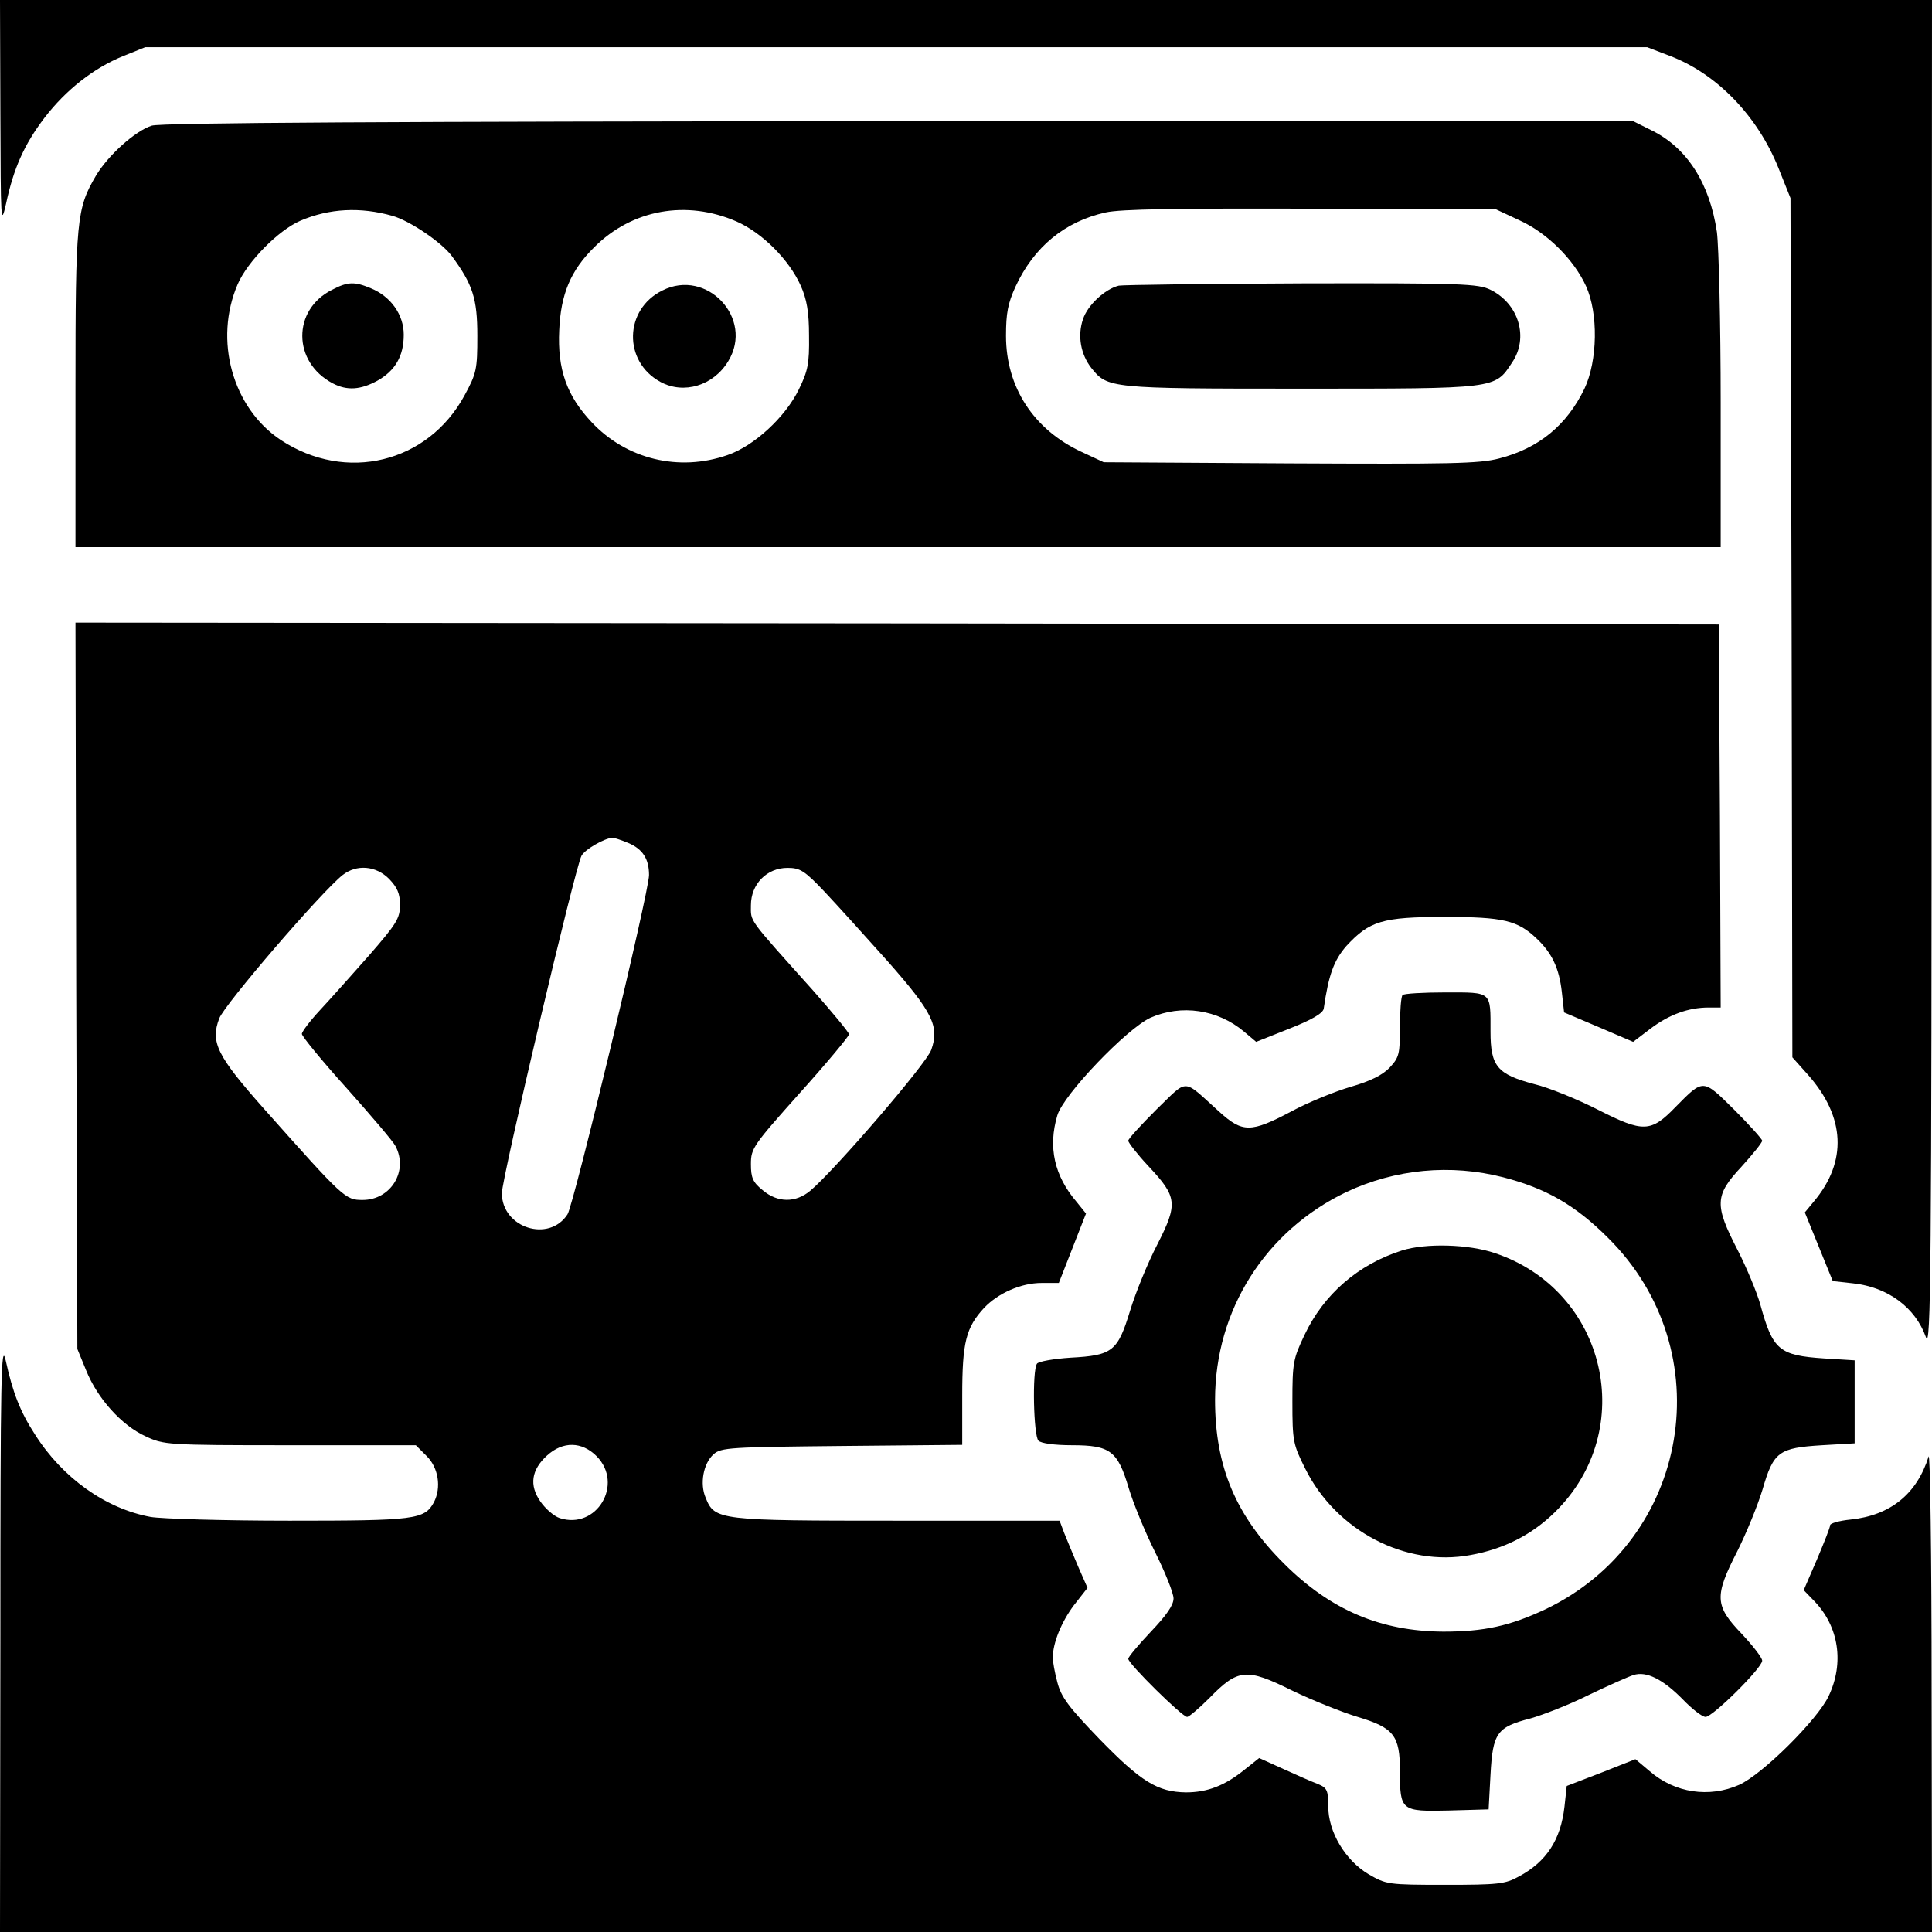 <?xml version="1.0" standalone="no"?>
<!DOCTYPE svg PUBLIC "-//W3C//DTD SVG 20010904//EN"
 "http://www.w3.org/TR/2001/REC-SVG-20010904/DTD/svg10.dtd">
<svg version="1.0" xmlns="http://www.w3.org/2000/svg"
 width="512pt" height="512pt" viewBox="0 0 512 512"
 preserveAspectRatio="xMidYMid meet">

<g transform="translate(0,512) scale(0.1,-0.1)"
fill="#000000" stroke="none">
<path d="M1 4818 c1 -286 1 -299 15 -238 20 94 48 157 102 228 56 73 130 132
210 164 l57 23 1990 0 1990 0 60 -23 c124 -47 232 -158 288 -297 l32 -80 3
-1139 2 -1138 42 -47 c98 -111 104 -229 15 -335 l-24 -29 37 -91 37 -91 54 -6
c92 -10 165 -64 193 -143 13 -36 15 172 15 1752 l1 1792 -2560 0 -2560 0 1
-302z"/>
<path d="M402 4787 c-44 -14 -116 -79 -148 -133 -51 -87 -54 -116 -54 -566 l0
-418 2180 0 2180 0 0 383 c0 210 -5 413 -10 452 -19 129 -79 223 -172 269
l-52 26 -1945 -1 c-1332 -1 -1956 -4 -1979 -12z m638 -239 c46 -13 130 -70
157 -106 56 -76 68 -113 68 -212 0 -89 -2 -99 -34 -158 -97 -179 -314 -232
-487 -118 -128 85 -178 265 -114 413 26 60 108 143 166 168 77 33 159 37 244
13z m912 -15 c68 -30 139 -101 170 -170 16 -36 22 -69 22 -133 1 -74 -3 -93
-27 -142 -36 -74 -119 -150 -189 -174 -129 -45 -268 -11 -360 87 -66 70 -91
140 -86 244 4 95 30 158 93 220 100 100 244 126 377 68z m2075 3 c73 -33 144
-104 176 -174 33 -72 31 -198 -4 -272 -47 -97 -121 -158 -226 -185 -53 -14
-131 -15 -555 -13 l-493 3 -60 28 c-126 59 -199 171 -199 307 0 60 5 86 25
130 49 106 131 173 239 197 40 9 190 11 545 10 l490 -2 62 -29z"/>
<path d="M880 4352 c-106 -53 -105 -192 2 -248 38 -20 74 -17 118 7 48 27 70
66 70 122 0 53 -34 101 -87 123 -43 18 -61 18 -103 -4z"/>
<path d="M1755 4350 c-101 -50 -104 -188 -5 -242 62 -34 141 -10 180 55 69
113 -57 247 -175 187z"/>
<path d="M2965 4363 c-37 -9 -83 -52 -95 -89 -15 -44 -6 -93 22 -129 43 -54
48 -55 555 -55 522 0 514 -1 560 69 45 66 18 156 -57 193 -32 16 -76 18 -500
17 -256 -1 -474 -4 -485 -6z"/>
<path d="M202 2508 l3 -963 23 -56 c30 -75 94 -146 157 -175 49 -23 55 -24
383 -24 l334 0 29 -29 c31 -31 39 -83 19 -122 -25 -46 -49 -49 -383 -49 -173
0 -339 5 -368 10 -119 22 -233 103 -306 218 -39 60 -59 110 -78 197 -12 52
-14 -45 -14 -727 l-1 -788 2560 0 2560 0 -1 643 c0 353 -4 631 -8 617 -31 -99
-101 -156 -207 -167 -30 -3 -54 -10 -54 -15 0 -6 -16 -46 -35 -91 l-35 -81 29
-30 c64 -67 79 -163 37 -251 -29 -62 -175 -207 -237 -235 -79 -35 -170 -22
-237 36 l-38 32 -91 -36 -91 -35 -6 -55 c-10 -88 -48 -146 -121 -185 -36 -20
-55 -22 -195 -22 -152 0 -156 1 -203 28 -62 37 -107 112 -107 180 0 42 -3 49
-27 59 -16 6 -57 24 -92 40 l-64 29 -39 -31 c-52 -42 -98 -60 -155 -60 -75 1
-119 28 -229 141 -83 86 -102 112 -112 151 -7 26 -12 55 -12 65 0 39 23 95 56
139 l36 46 -25 57 c-13 31 -30 71 -37 89 l-12 32 -430 0 c-474 0 -484 1 -508
61 -16 37 -6 91 21 115 20 18 44 19 340 22 l319 3 0 130 c0 142 10 181 58 233
37 39 98 66 152 66 l46 0 36 92 36 92 -25 31 c-59 69 -76 145 -51 229 16 55
184 230 247 259 82 36 178 22 248 -37 l32 -27 88 35 c61 24 89 41 91 53 13 90
27 128 60 166 61 66 95 77 260 77 156 0 194 -9 245 -58 40 -38 59 -78 66 -141
l6 -54 92 -39 91 -39 46 35 c49 37 100 56 154 56 l32 0 -2 508 -3 507 -2178 3
-2177 2 2 -962z m1463 378 c38 -16 55 -42 55 -85 0 -45 -199 -872 -216 -899
-49 -76 -174 -36 -174 56 0 39 194 863 211 894 9 17 60 46 82 48 4 0 23 -6 42
-14z m-634 -95 c22 -23 29 -39 29 -69 0 -36 -9 -50 -82 -134 -45 -51 -103
-116 -130 -145 -26 -28 -48 -57 -48 -63 0 -6 53 -71 118 -143 65 -73 124 -142
130 -154 35 -66 -12 -143 -87 -143 -46 0 -50 4 -260 240 -126 142 -144 178
-120 241 13 36 271 336 327 380 37 29 88 25 123 -10z m1154 -34 c33 -35 108
-118 167 -184 120 -136 138 -173 116 -235 -12 -36 -255 -318 -320 -373 -39
-33 -87 -33 -127 1 -26 21 -31 33 -31 69 0 42 6 50 130 189 72 80 130 150 130
155 0 5 -44 58 -97 118 -173 193 -163 179 -163 224 0 56 42 99 97 99 33 0 45
-7 98 -63z m-604 -1496 c73 -74 0 -196 -98 -164 -15 5 -38 25 -51 44 -30 43
-24 84 18 122 42 38 92 37 131 -2z"/>
<path d="M3717 2483 c-4 -3 -7 -42 -7 -85 0 -71 -2 -80 -27 -107 -19 -20 -51
-36 -103 -51 -41 -12 -113 -41 -159 -66 -106 -56 -128 -56 -189 -1 -100 90
-81 90 -167 7 -41 -41 -75 -78 -75 -83 0 -5 24 -36 54 -68 76 -81 78 -99 23
-207 -25 -48 -57 -126 -72 -175 -33 -108 -46 -119 -158 -125 -45 -3 -85 -10
-89 -16 -13 -19 -9 -191 4 -204 7 -7 42 -12 89 -12 101 0 121 -15 150 -113 12
-40 43 -116 70 -170 27 -54 49 -109 49 -123 0 -18 -19 -45 -60 -88 -33 -35
-60 -67 -60 -72 0 -13 143 -154 156 -154 5 0 32 23 59 50 76 78 98 80 219 20
56 -27 134 -58 174 -70 96 -29 112 -49 112 -144 0 -105 3 -107 130 -104 l105
3 5 92 c6 111 17 126 106 149 32 9 102 36 154 62 52 25 106 49 119 53 34 11
78 -11 131 -65 24 -25 51 -46 60 -46 19 0 150 130 150 149 0 8 -25 40 -55 72
-71 74 -72 99 -11 218 24 48 54 121 67 164 29 100 43 110 158 117 l86 5 0 110
0 110 -81 5 c-119 8 -136 22 -169 143 -9 32 -36 97 -60 144 -62 120 -61 145
10 221 30 33 55 64 55 69 0 4 -33 41 -74 82 -84 83 -81 83 -156 7 -65 -67 -85
-68 -205 -7 -55 28 -131 59 -169 68 -98 26 -116 47 -116 139 0 108 5 104 -119
104 -59 0 -111 -3 -114 -7z m267 -483 c112 -29 190 -73 277 -160 303 -300 218
-802 -166 -985 -94 -44 -162 -59 -270 -59 -166 1 -298 57 -421 179 -129 128
-184 258 -184 435 0 238 133 448 348 551 130 61 276 75 416 39z"/>
<path d="M3715 1806 c-116 -37 -207 -116 -258 -224 -30 -63 -32 -74 -32 -177
0 -105 2 -113 34 -177 82 -165 266 -261 438 -229 89 16 163 54 224 114 222
218 136 587 -159 686 -70 24 -184 27 -247 7z"/>
</g>
</svg>
